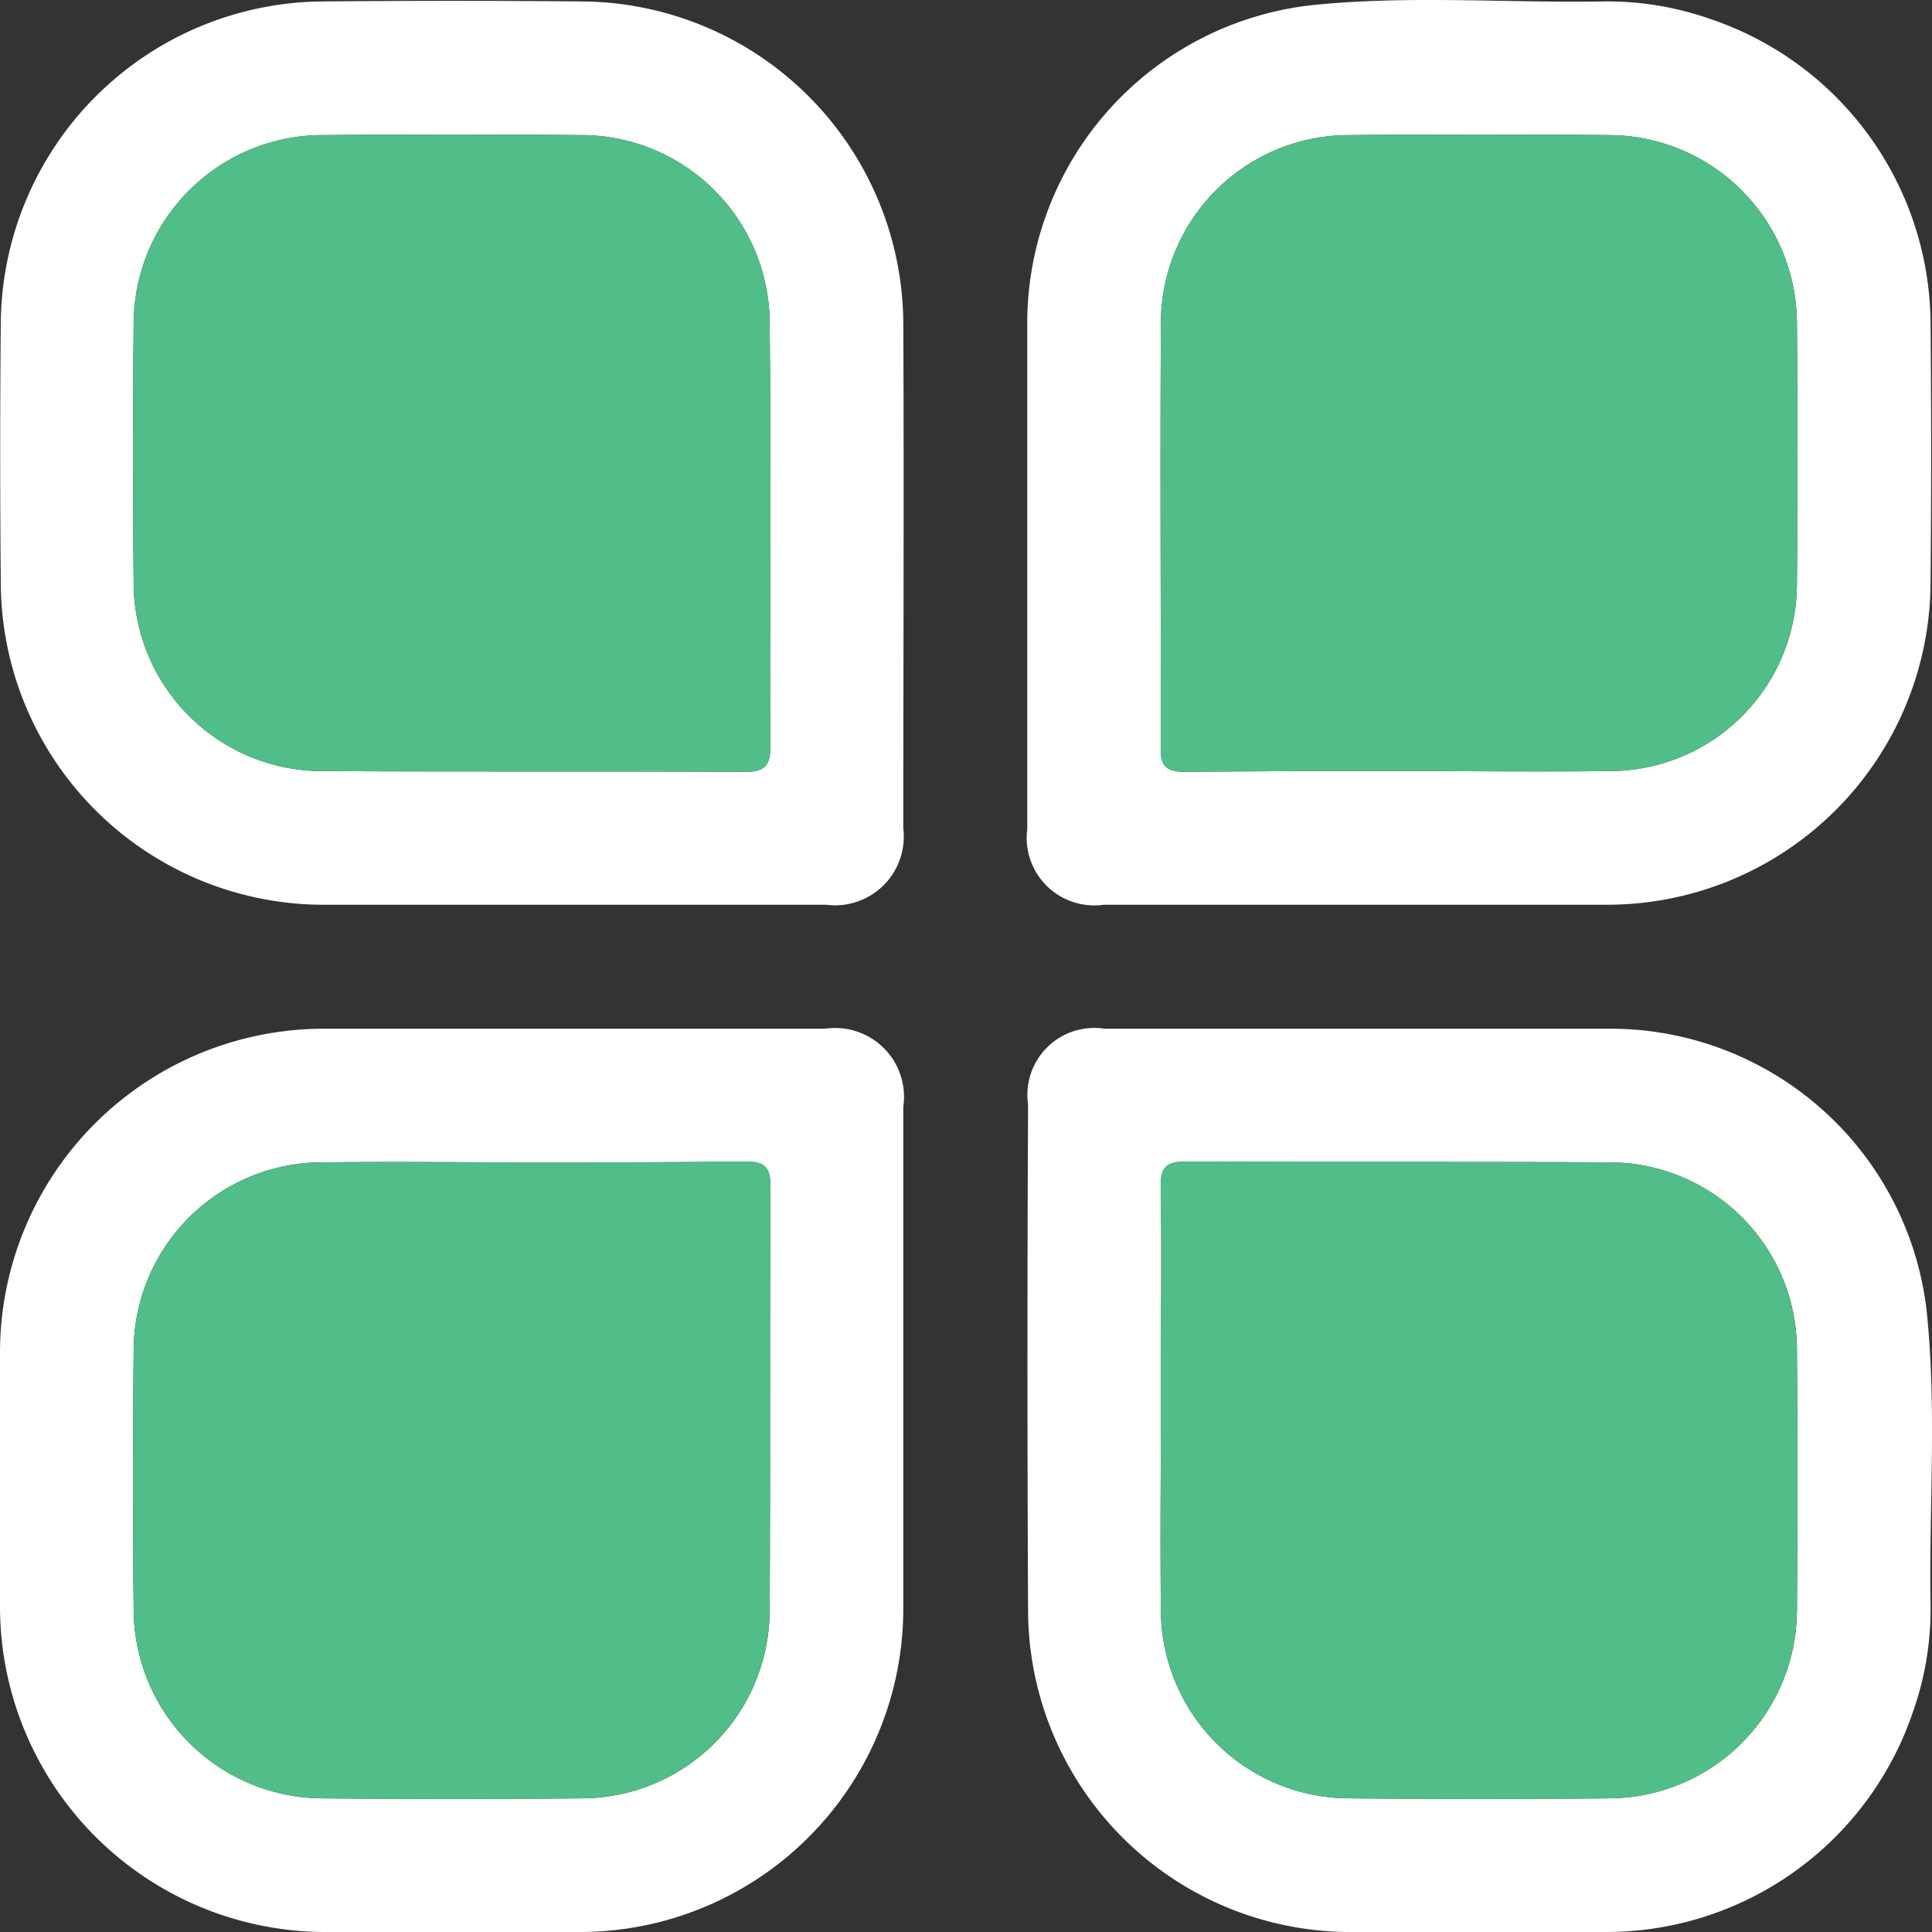 <svg height="23.998" viewBox="0 0 23.998 23.998" width="23.998" xmlns="http://www.w3.org/2000/svg">
    <rect x="0" y="0" width="23.998" height="23.998" fill="#333333" stroke="none"/>
    <g id="category_dark_active_icon" transform="translate(-295.501 -133.222)">
        <path
            d="M319.431,149.49a3.957,3.957,0,0,0-3.88-3.49h-6.33a.831.831,0,0,0-.95.94q-.015,3.15,0,6.28a4.006,4.006,0,0,0,3.97,4h3.23a4.022,4.022,0,0,0,3.8-2.76,3.792,3.792,0,0,0,.21-1.29C319.461,151.94,319.561,150.71,319.431,149.49Zm-1.61,3.74a2.343,2.343,0,0,1-2.32,2.33c-1.08.01-2.16.01-3.23,0a2.345,2.345,0,0,1-2.35-2.34c-.01-.86,0-1.71,0-2.57,0-.89.01-1.79,0-2.68-.01-.24.06-.32.31-.32,1.75.01,3.5,0,5.25.01a2.33,2.33,0,0,1,2.34,2.34C317.831,151.07,317.831,152.15,317.821,153.23Z"
            data-name="Path 7141" fill="#fff" id="Path_7141" />
        <path
            d="M317.821,150c.01,1.07.01,2.15,0,3.23a2.343,2.343,0,0,1-2.32,2.33c-1.08.01-2.16.01-3.23,0a2.345,2.345,0,0,1-2.35-2.34c-.01-.86,0-1.71,0-2.57,0-.89.01-1.79,0-2.68-.01-.24.06-.32.31-.32,1.75.01,3.5,0,5.25.01A2.33,2.33,0,0,1,317.821,150Z"
            data-name="Path 7142" fill="#51bd88" id="Path_7142" />
        <path
            d="M316.751,133.46a3.845,3.845,0,0,0-1.34-.22c-1.22.02-2.44-.08-3.65.05a3.977,3.977,0,0,0-3.5,3.9v6.33a.839.839,0,0,0,.95.94h6.27a4.018,4.018,0,0,0,4-4c.01-1.08.01-2.16,0-3.23A4.015,4.015,0,0,0,316.751,133.46Zm1.07,6.99a2.328,2.328,0,0,1-2.35,2.35c-.85.01-1.7,0-2.55,0-.9,0-1.8,0-2.7.01-.24,0-.31-.08-.3-.31,0-1.76-.01-3.52,0-5.28a2.337,2.337,0,0,1,2.33-2.32c1.08-.01,2.16-.01,3.23,0a2.343,2.343,0,0,1,2.34,2.34Q317.836,138.845,317.821,140.45Z"
            data-name="Path 7143" fill="#fff" id="Path_7143" />
        <path
            d="M317.821,137.24q.015,1.6,0,3.21a2.328,2.328,0,0,1-2.35,2.35c-.85.01-1.7,0-2.55,0-.9,0-1.8,0-2.7.01-.24,0-.31-.08-.3-.31,0-1.76-.01-3.52,0-5.28a2.337,2.337,0,0,1,2.33-2.32c1.08-.01,2.16-.01,3.23,0A2.343,2.343,0,0,1,317.821,137.24Z"
            data-name="Path 7144" fill="#51bd88" id="Path_7144" />
        <path
            d="M302.741,133.24c-1.08-.01-2.17-.01-3.25,0a4.028,4.028,0,0,0-3.98,3.97c-.01,1.09-.01,2.19,0,3.28a4.012,4.012,0,0,0,3.97,3.97h6.28a.854.854,0,0,0,.96-.95c0-2.09.01-4.18,0-6.28A4.019,4.019,0,0,0,302.741,133.24Zm2.33,9.25c0,.25-.08.32-.32.32-1.75-.01-3.5,0-5.25-.01a2.343,2.343,0,0,1-2.34-2.34q-.015-1.605,0-3.21a2.349,2.349,0,0,1,2.36-2.35q1.59-.015,3.18,0a2.341,2.341,0,0,1,2.36,2.37c.01.85.01,1.69.01,2.54C305.071,140.71,305.061,141.6,305.071,142.49Z"
            data-name="Path 7145" fill="#fff" id="Path_7145" />
        <path
            d="M305.071,139.81c0,.9-.01,1.79,0,2.68,0,.25-.08.32-.32.32-1.75-.01-3.5,0-5.25-.01a2.343,2.343,0,0,1-2.34-2.34q-.015-1.605,0-3.21a2.349,2.349,0,0,1,2.36-2.35q1.59-.015,3.18,0a2.341,2.341,0,0,1,2.36,2.37C305.071,138.12,305.071,138.96,305.071,139.81Z"
            data-name="Path 7146" fill="#51bd88" id="Path_7146" />
        <path
            d="M305.751,146h-6.22a4.024,4.024,0,0,0-4.03,4.03v3.17a4.046,4.046,0,0,0,4.02,4.02h3.2a4.018,4.018,0,0,0,4-4v-6.25A.855.855,0,0,0,305.751,146Zm-.69,7.23a2.339,2.339,0,0,1-2.33,2.33c-1.07.01-2.15.01-3.23,0a2.356,2.356,0,0,1-2.34-2.34q-.015-1.605,0-3.21a2.343,2.343,0,0,1,2.36-2.35c.85-.01,1.7,0,2.54,0,.91,0,1.81,0,2.71-.01.23,0,.3.08.3.3C305.061,149.71,305.071,151.47,305.061,153.23Z"
            data-name="Path 7147" fill="#fff" id="Path_7147" />
        <path
            d="M305.071,147.95c-.01,1.76,0,3.52-.01,5.28a2.339,2.339,0,0,1-2.33,2.33c-1.07.01-2.15.01-3.23,0a2.356,2.356,0,0,1-2.34-2.34q-.015-1.605,0-3.21a2.343,2.343,0,0,1,2.36-2.35c.85-.01,1.7,0,2.54,0,.91,0,1.81,0,2.71-.01C305,147.65,305.071,147.73,305.071,147.95Z"
            data-name="Path 7148" fill="#51bd88" id="Path_7148" />
    </g>
</svg>
